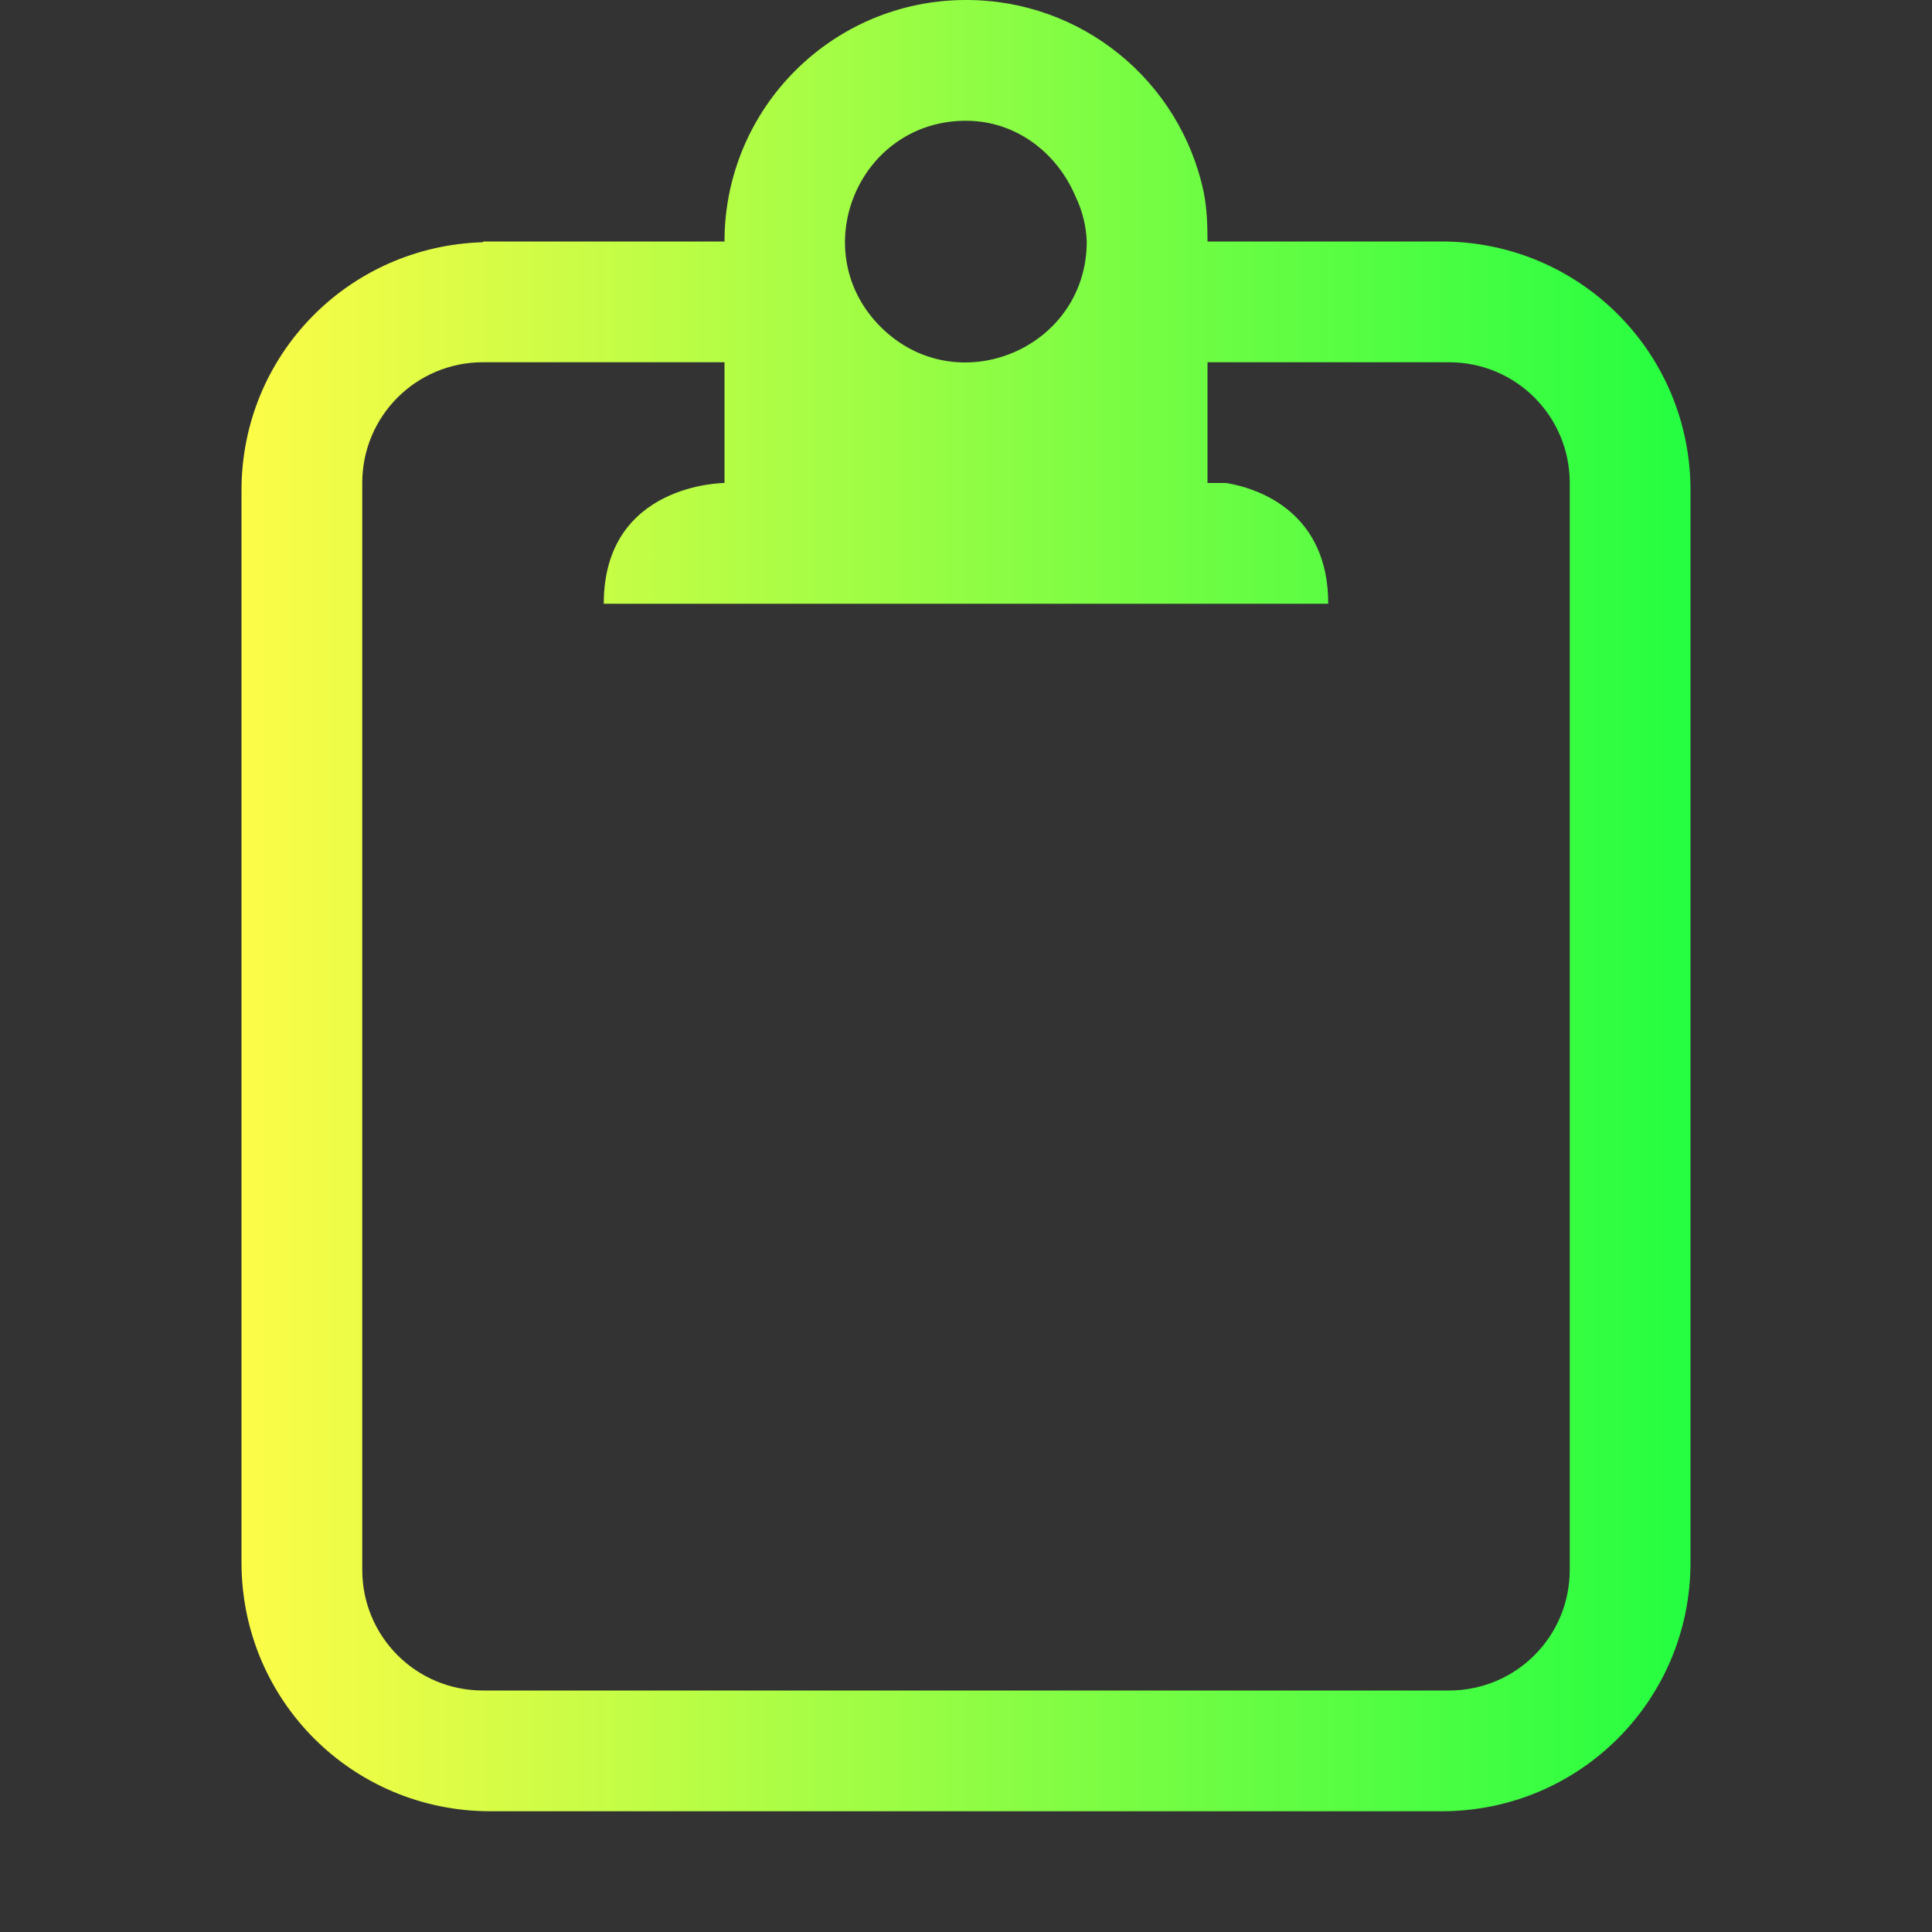 <svg width="16" height="16" viewBox="0 0 16 16" fill="none" xmlns="http://www.w3.org/2000/svg">
<rect x="0" y="0" width="16" height="16" fill="#333333" stroke="none"/>
<path d="M8 0C6.895 0 6 0.895 6 2H5H4.061H4V2.006C2.887 2.038 2 2.939 2 4.061V12.94C2 14.082 2.919 15 4.061 15H11.939C13.081 15 14 14.081 14 12.94V4.061C14 2.919 13.081 2 11.939 2H11H10C10 1.862 9.995 1.724 9.969 1.594C9.773 0.663 8.951 -0.002 8 0ZM7.988 1C7.992 1 7.996 1 8 1C8.414 1 8.754 1.266 8.906 1.625C8.963 1.742 8.995 1.87 9 2C9 2.888 7.928 3.335 7.297 2.711C6.665 2.087 7.1 1.01 7.988 1ZM4 3H5H6V4C6 4 5 4 5 5H11C11 4.25 10.437 4.047 10.156 4H10V3H11H12C12.554 3 13 3.446 13 4V13C13 13.554 12.554 14 12 14H4C3.446 14 3 13.554 3 13V4C3 3.446 3.446 3 4 3Z" fill="url(#paint0_linear_10_18654)"/>
<defs>
<linearGradient id="paint0_linear_10_18654" x1="2" y1="7.5" x2="14" y2="7.5" gradientUnits="userSpaceOnUse">
<stop stop-color="#FDFC47"/>
<stop offset="1" stop-color="#24FE41"/>
</linearGradient>
</defs>
</svg>
